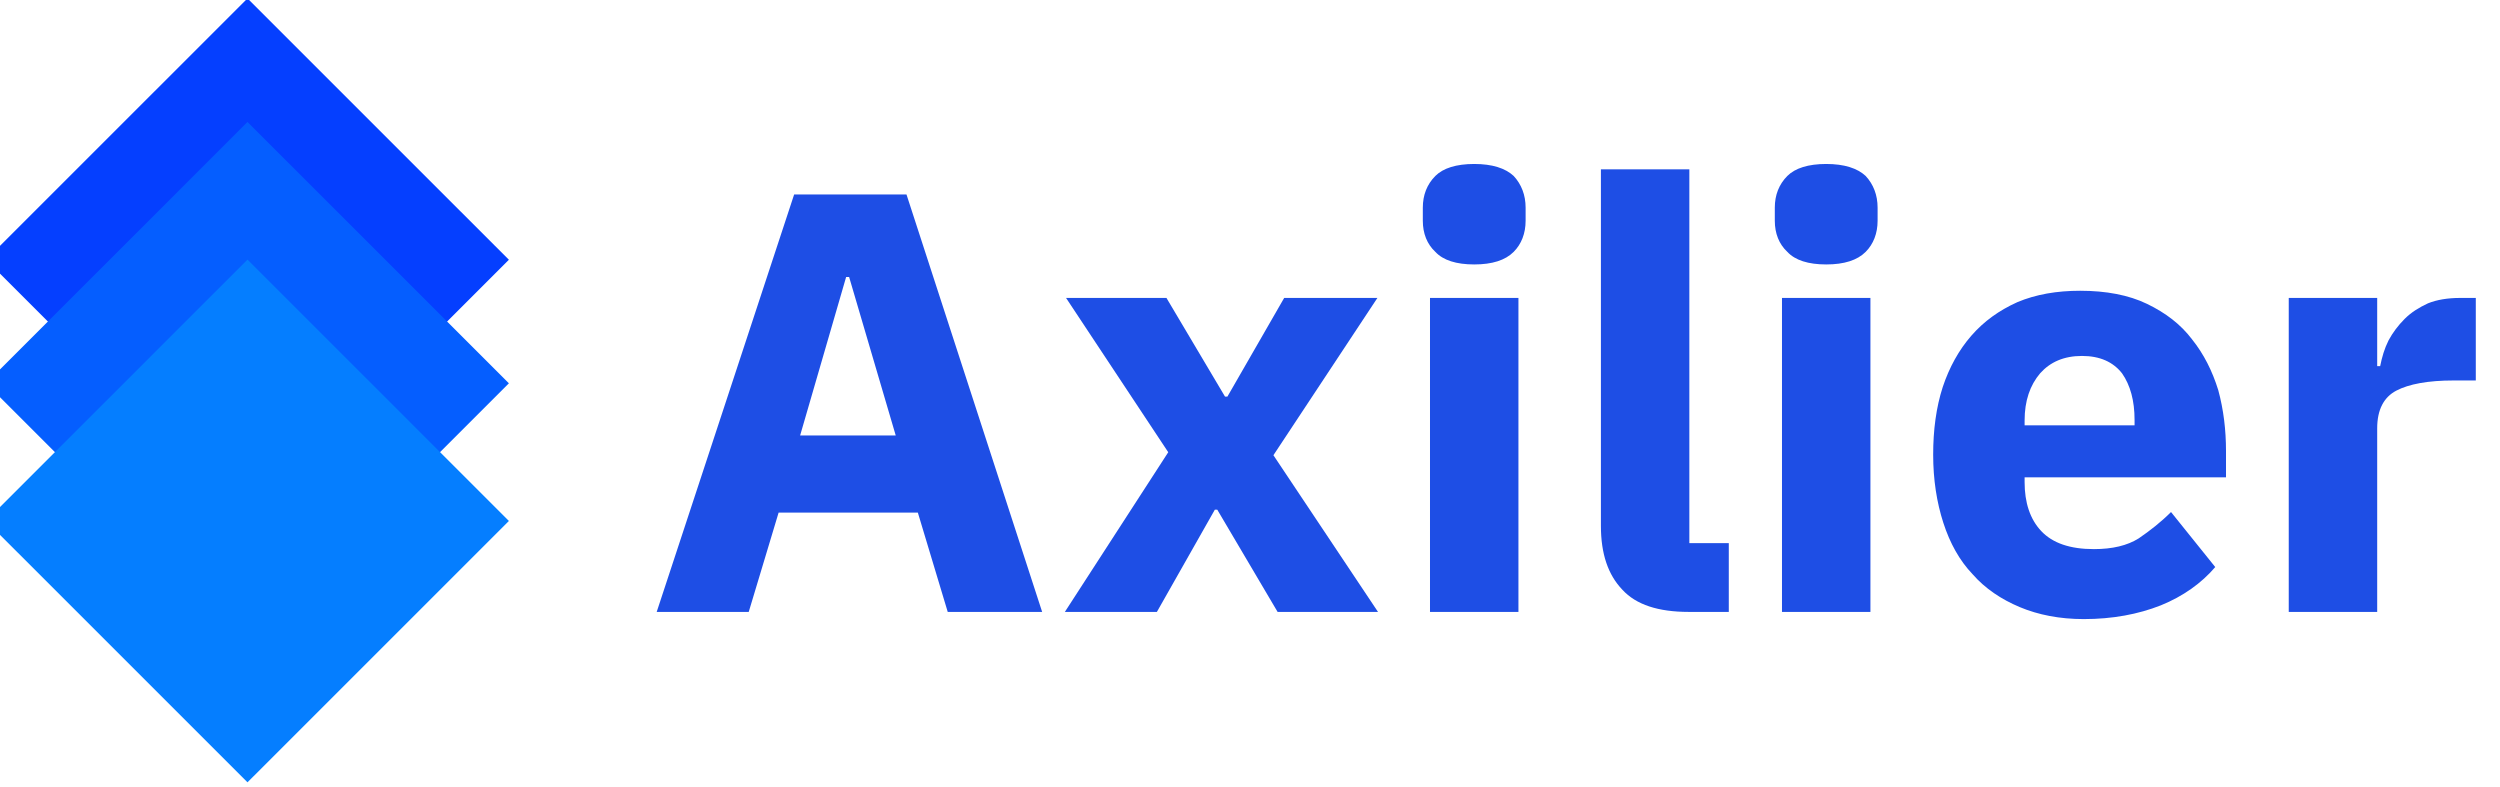 <?xml version="1.0" encoding="UTF-8" standalone="no"?>
<!DOCTYPE svg PUBLIC "-//W3C//DTD SVG 1.1//EN" "http://www.w3.org/Graphics/SVG/1.1/DTD/svg11.dtd">
<svg width="100%" height="100%" viewBox="0 0 89 28" version="1.1" xmlns="http://www.w3.org/2000/svg" xmlns:xlink="http://www.w3.org/1999/xlink" xml:space="preserve" xmlns:serif="http://www.serif.com/" style="fill-rule:evenodd;clip-rule:evenodd;stroke-linejoin:round;stroke-miterlimit:2;">
    <g transform="matrix(0.459,0,0,0.587,-598.485,-103.43)">
        <g transform="matrix(1.545,0,0,1.209,1065.34,100.535)">
            <g transform="matrix(30,0,0,30,186.767,93.281)">
                <path d="M0.507,-0L0.457,-0.166L0.224,-0.166L0.174,-0L0.02,-0L0.25,-0.698L0.438,-0.698L0.665,-0L0.507,-0ZM0.342,-0.56L0.337,-0.56L0.26,-0.295L0.42,-0.295L0.342,-0.56Z" style="fill:rgb(30,78,229);fill-rule:nonzero;"/>
            </g>
            <g transform="matrix(30,0,0,30,207.317,93.281)">
                <path d="M0.018,-0L0.191,-0.267L0.02,-0.525L0.188,-0.525L0.286,-0.36L0.29,-0.36L0.385,-0.525L0.541,-0.525L0.367,-0.262L0.542,-0L0.374,-0L0.273,-0.171L0.269,-0.171L0.172,-0L0.018,-0Z" style="fill:rgb(30,78,229);fill-rule:nonzero;"/>
            </g>
            <g transform="matrix(30,0,0,30,224.117,93.281)">
                <path d="M0.143,-0.581C0.113,-0.581 0.091,-0.588 0.078,-0.602C0.064,-0.615 0.057,-0.633 0.057,-0.654L0.057,-0.676C0.057,-0.697 0.064,-0.715 0.078,-0.729C0.091,-0.742 0.113,-0.749 0.143,-0.749C0.173,-0.749 0.195,-0.742 0.209,-0.729C0.222,-0.715 0.229,-0.697 0.229,-0.676L0.229,-0.654C0.229,-0.633 0.222,-0.615 0.209,-0.602C0.195,-0.588 0.173,-0.581 0.143,-0.581ZM0.069,-0.525L0.217,-0.525L0.217,-0L0.069,-0L0.069,-0.525Z" style="fill:rgb(30,78,229);fill-rule:nonzero;"/>
            </g>
            <g transform="matrix(30,0,0,30,232.697,93.281)">
                <path d="M0.216,-0C0.165,-0 0.128,-0.012 0.105,-0.037C0.081,-0.062 0.069,-0.097 0.069,-0.144L0.069,-0.74L0.217,-0.74L0.217,-0.115L0.283,-0.115L0.283,-0L0.216,-0Z" style="fill:rgb(30,78,229);fill-rule:nonzero;"/>
            </g>
            <g transform="matrix(30,0,0,30,241.787,93.281)">
                <path d="M0.143,-0.581C0.113,-0.581 0.091,-0.588 0.078,-0.602C0.064,-0.615 0.057,-0.633 0.057,-0.654L0.057,-0.676C0.057,-0.697 0.064,-0.715 0.078,-0.729C0.091,-0.742 0.113,-0.749 0.143,-0.749C0.173,-0.749 0.195,-0.742 0.209,-0.729C0.222,-0.715 0.229,-0.697 0.229,-0.676L0.229,-0.654C0.229,-0.633 0.222,-0.615 0.209,-0.602C0.195,-0.588 0.173,-0.581 0.143,-0.581ZM0.069,-0.525L0.217,-0.525L0.217,-0L0.069,-0L0.069,-0.525Z" style="fill:rgb(30,78,229);fill-rule:nonzero;"/>
            </g>
            <g transform="matrix(30,0,0,30,250.367,93.281)">
                <path d="M0.288,0.012C0.248,0.012 0.212,0.005 0.181,-0.008C0.15,-0.021 0.123,-0.039 0.102,-0.063C0.08,-0.086 0.064,-0.115 0.053,-0.149C0.042,-0.183 0.036,-0.221 0.036,-0.263C0.036,-0.304 0.041,-0.342 0.052,-0.376C0.063,-0.409 0.079,-0.438 0.1,-0.462C0.121,-0.486 0.146,-0.504 0.177,-0.518C0.208,-0.531 0.243,-0.537 0.282,-0.537C0.325,-0.537 0.363,-0.53 0.394,-0.515C0.425,-0.5 0.45,-0.481 0.469,-0.456C0.489,-0.431 0.503,-0.403 0.513,-0.371C0.522,-0.338 0.526,-0.304 0.526,-0.269L0.526,-0.225L0.189,-0.225L0.189,-0.217C0.189,-0.183 0.198,-0.155 0.217,-0.135C0.236,-0.115 0.265,-0.105 0.305,-0.105C0.336,-0.105 0.361,-0.111 0.38,-0.123C0.399,-0.136 0.417,-0.15 0.434,-0.167L0.508,-0.075C0.485,-0.048 0.454,-0.026 0.417,-0.011C0.379,0.004 0.336,0.012 0.288,0.012ZM0.285,-0.428C0.255,-0.428 0.232,-0.418 0.215,-0.399C0.198,-0.379 0.189,-0.353 0.189,-0.32L0.189,-0.312L0.373,-0.312L0.373,-0.321C0.373,-0.353 0.366,-0.379 0.352,-0.399C0.337,-0.418 0.315,-0.428 0.285,-0.428Z" style="fill:rgb(30,78,229);fill-rule:nonzero;"/>
            </g>
            <g transform="matrix(30,0,0,30,267.227,93.281)">
                <path d="M0.069,-0L0.069,-0.525L0.217,-0.525L0.217,-0.411L0.222,-0.411C0.225,-0.426 0.229,-0.44 0.236,-0.454C0.243,-0.467 0.252,-0.479 0.263,-0.49C0.274,-0.501 0.287,-0.509 0.302,-0.516C0.317,-0.522 0.335,-0.525 0.356,-0.525L0.382,-0.525L0.382,-0.387L0.345,-0.387C0.302,-0.387 0.27,-0.381 0.249,-0.37C0.228,-0.359 0.217,-0.338 0.217,-0.307L0.217,-0L0.069,-0Z" style="fill:rgb(30,78,229);fill-rule:nonzero;"/>
            </g>
        </g>
        <g transform="matrix(0.692,0,0,0.541,1290.24,121.102)">
            <g transform="matrix(0.401,0,0,0.401,-37.189,66.705)">
                <path d="M211.101,87.187L284.163,160.249L211.101,233.311L138.039,160.249L211.101,87.187Z" style="fill:rgb(5,63,255);"/>
            </g>
            <g transform="matrix(0.401,0,0,0.401,-37.189,80.557)">
                <path d="M211.101,87.187L284.163,160.249L211.101,233.311L138.039,160.249L211.101,87.187Z" style="fill:rgb(5,94,255);"/>
            </g>
            <g transform="matrix(0.401,0,0,0.401,-37.189,95.988)">
                <path d="M211.101,87.187L284.163,160.249L211.101,233.311L138.039,160.249L211.101,87.187Z" style="fill:rgb(5,126,255);"/>
            </g>
        </g>
    </g>
</svg>
